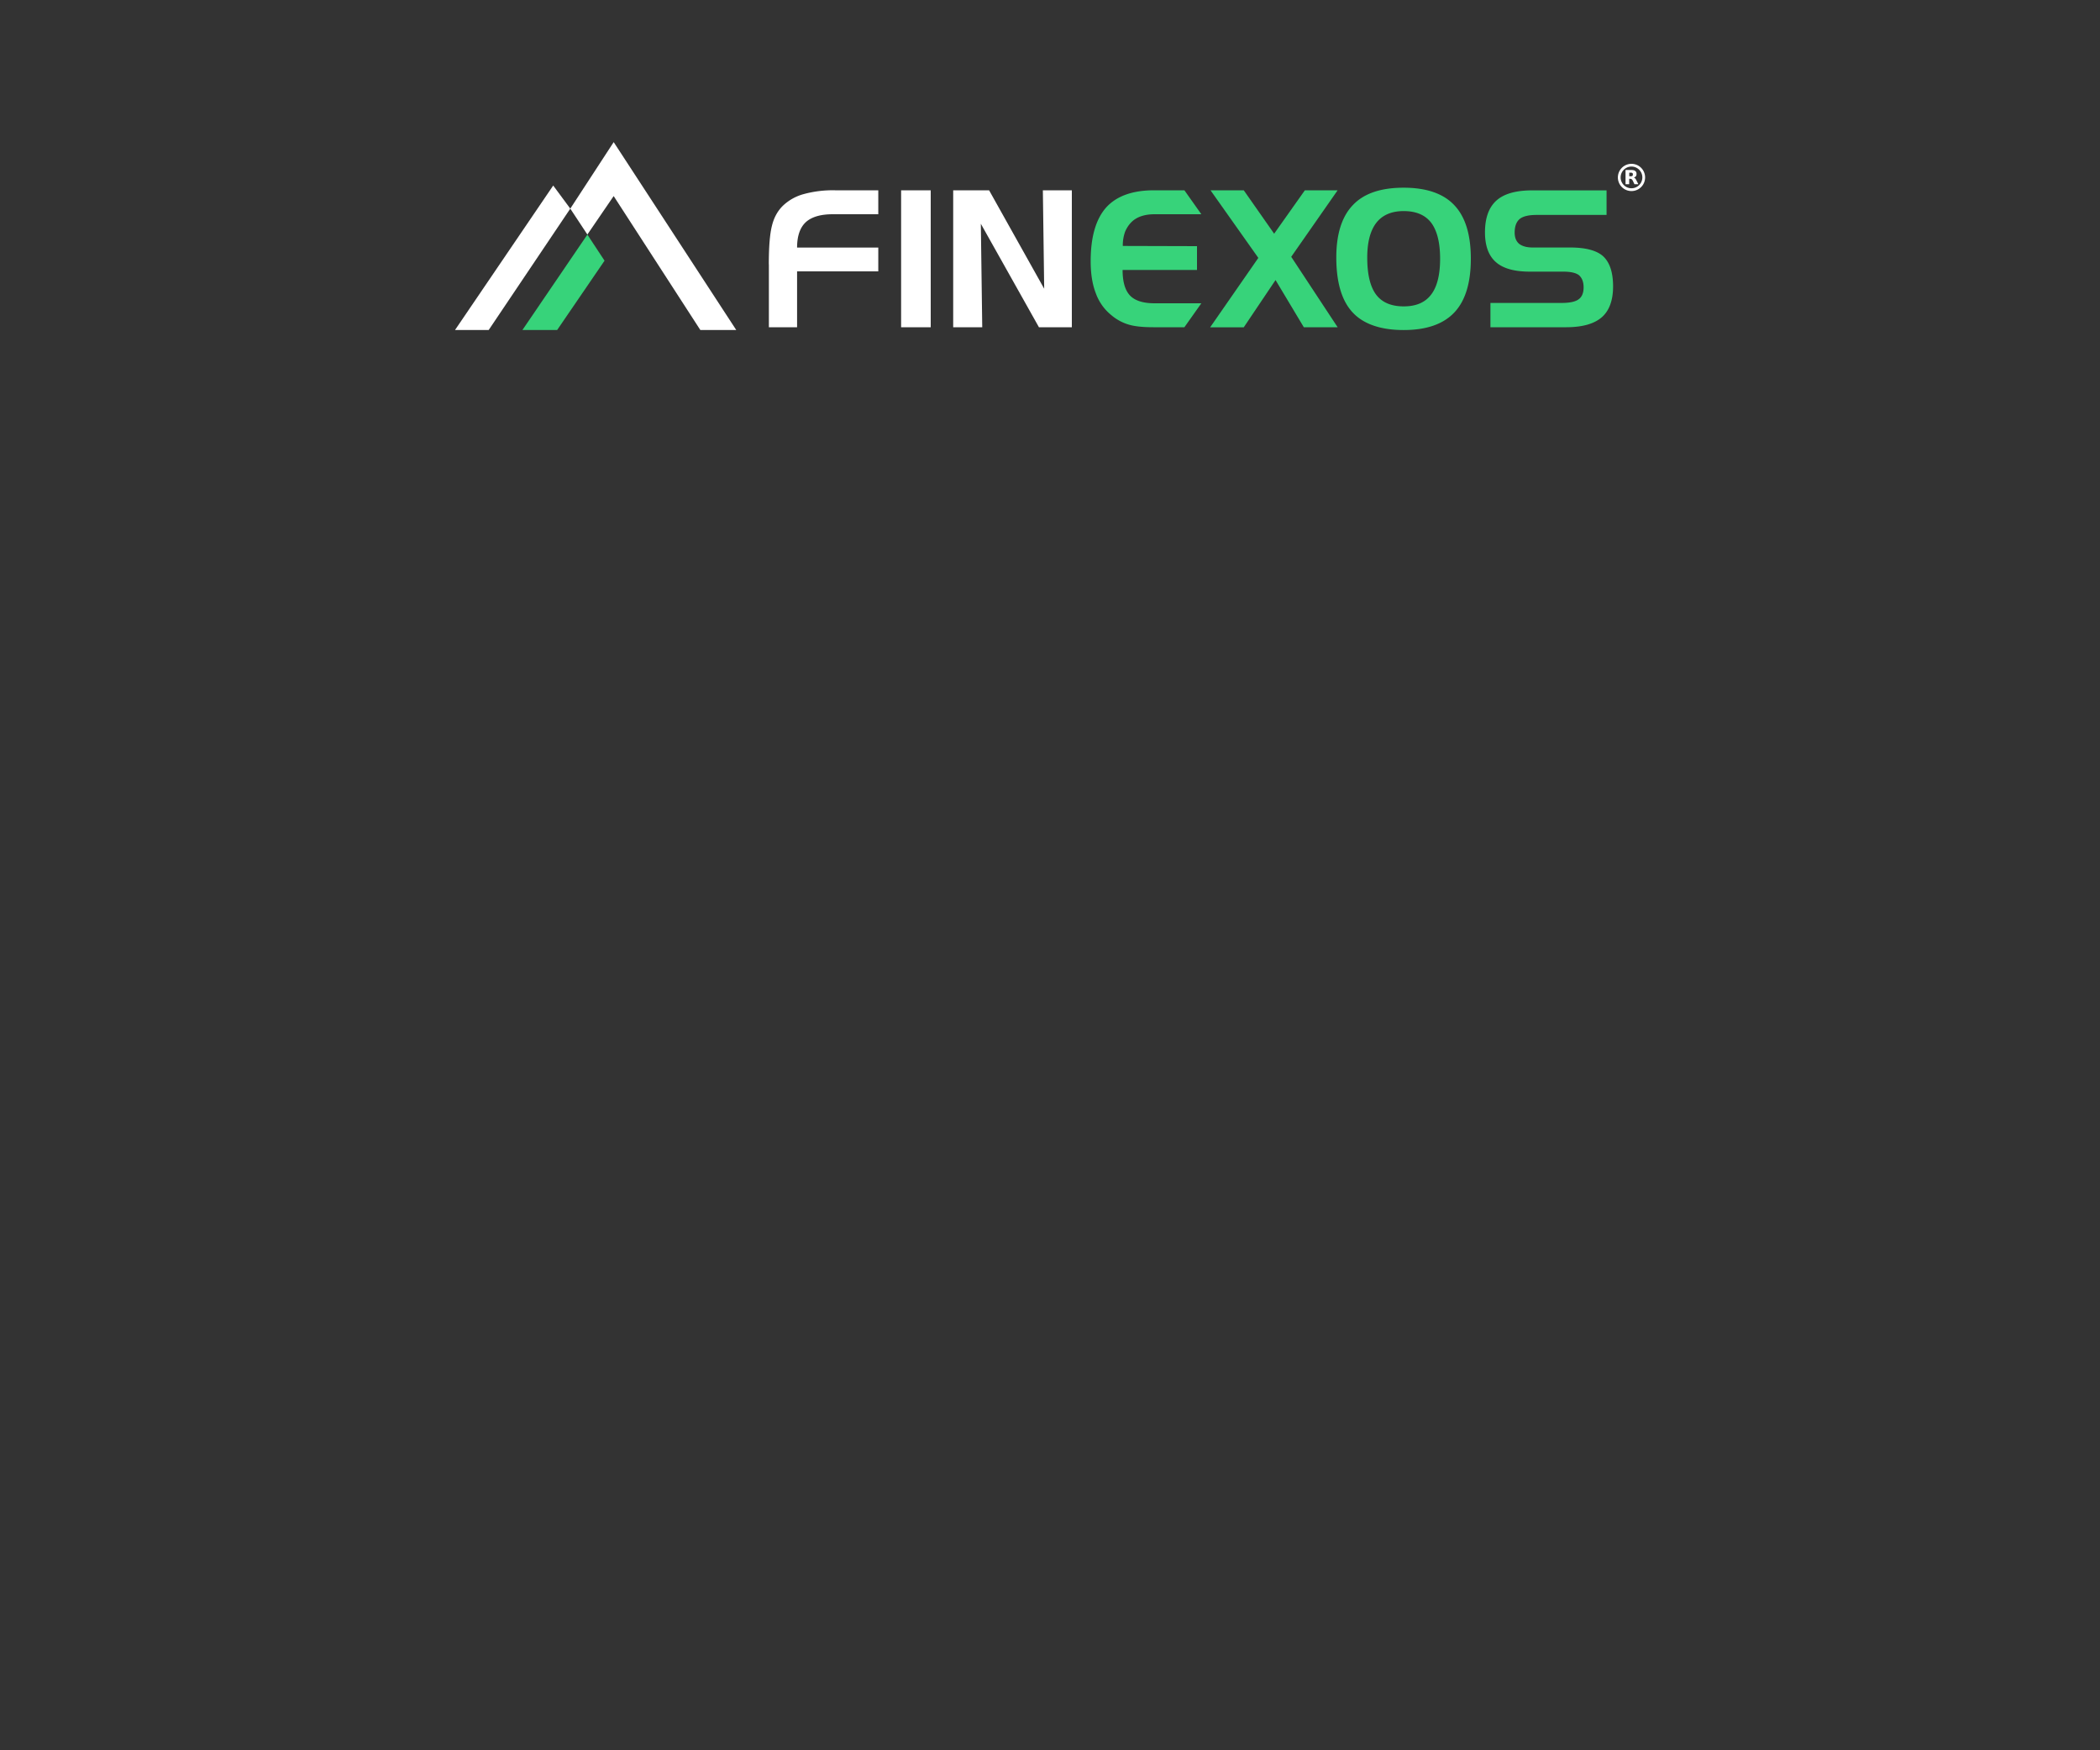 <svg width="300" height="250" viewBox="0 0 300 250" fill="none" xmlns="http://www.w3.org/2000/svg"><rect x="0" y="0" width="300" height="250" fill="#333333" stroke="none"/><path d="M233.07 23.4a1.94 1.94 0 000 3.89 1.94 1.94 0 000-3.89zm0 3.49a1.54 1.54 0 010-3.1 1.55 1.55 0 010 3.1z" fill="#fff"/><path d="M233.6 25.48a.4.4 0 00-.2-.12c.13-.04.23-.1.3-.19.06-.08.09-.2.09-.33 0-.2-.06-.33-.19-.42-.12-.1-.32-.14-.58-.14h-.8v2.03h.52v-.77h.15c.08 0 .16.02.2.06.06.04.1.1.16.2l.24.51h.56l-.29-.57a.96.96 0 00-.17-.26zm-.4-.36c-.05.04-.13.06-.23.06h-.22v-.52h.22c.1 0 .18.02.23.06.05.04.07.1.07.2s-.03.16-.07.2zM81.47 29.8L69.81 47.14H65L79.03 26.5l2.44 3.3z" fill="#fff"/><path d="M86.36 37.23l-2.45-3.72-9.28 13.63h4.96l6.77-9.9z" fill="#37D37A"/><path d="M87.67 28v-7.7l-6.2 9.5 2.44 3.7 3.76-5.5zM87.67 28v-7.7l17.51 26.84h-5.13L87.67 28.01z" fill="#fff"/><path d="M179.75 36.82l-6.82-9.64h4.75l4.34 6.2 4.39-6.2h4.68l-6.63 9.5 6.63 10.06h-4.83L182.22 40l-4.54 6.75h-4.8l6.88-9.91z" fill="#37D37A"/><path d="M109.83 37.76c0-2.53.15-4.37.45-5.52.28-1.15.8-2.1 1.55-2.84a6.89 6.89 0 012.96-1.67 15.7 15.7 0 014.5-.55h6.18v3.42h-6.5c-1.72 0-2.99.37-3.82 1.1-.85.77-1.28 1.99-1.28 3.66h11.6v3.4h-11.6v7.98h-4.03v-8.98zM132.96 46.74h-4.23V27.18h4.23v19.56zM136.17 27.18h5.13l7.87 14.06-.19-14.06h4.14v19.56h-4.7l-8.3-14.78.2 14.78h-4.15V27.18z" fill="#fff"/><path d="M164.95 30.6c-1.43 0-2.54.37-3.3 1.11-.4.4-.7.86-.93 1.41a5.74 5.74 0 00-.32 2.01l10.6.03v3.4h-10.63c0 1.7.36 2.91 1.06 3.65.71.74 1.88 1.11 3.52 1.11h6.67l-2.42 3.42h-4.44c-1.55 0-2.73-.13-3.56-.39a6.77 6.77 0 01-2.43-1.33 7.07 7.07 0 01-2.22-3.12c-.5-1.28-.74-2.8-.74-4.58 0-3.44.73-6 2.2-7.67 1.48-1.64 3.76-2.47 6.86-2.47h4.33l2.42 3.42h-6.67zM190.9 36.77c0-3.35.8-5.86 2.39-7.5 1.56-1.64 3.97-2.46 7.23-2.46 3.26 0 5.69.84 7.25 2.51 1.57 1.66 2.35 4.21 2.35 7.64 0 3.42-.78 6-2.35 7.66-1.58 1.68-4 2.52-7.25 2.52s-5.74-.84-7.29-2.52c-1.55-1.66-2.33-4.28-2.33-7.85zm9.62-6.62c-1.72 0-3.03.56-3.9 1.67-.86 1.11-1.3 2.77-1.3 4.97 0 2.39.42 4.14 1.25 5.27.84 1.13 2.16 1.7 3.96 1.7 1.8 0 3.08-.57 3.93-1.7.84-1.1 1.27-2.81 1.27-5.1 0-2.3-.43-4.01-1.27-5.14-.85-1.11-2.16-1.67-3.93-1.67zM229.51 30.7h-10c-1.1 0-1.9.18-2.39.56-.5.41-.74 1.07-.74 1.97 0 .69.21 1.22.63 1.59.46.35 1.1.53 1.92.53h5.36c2.23 0 3.82.42 4.75 1.27.93.88 1.4 2.3 1.4 4.29 0 1.98-.54 3.47-1.61 4.4-1.1.96-2.8 1.43-5.12 1.43h-10.79v-3.47h10.16c1.16 0 1.98-.17 2.45-.53.46-.33.7-.9.7-1.7 0-.78-.23-1.35-.67-1.74-.44-.33-1.18-.5-2.22-.5h-4.78c-2.21 0-3.83-.45-4.86-1.36-1.04-.91-1.56-2.33-1.56-4.25 0-2.06.55-3.58 1.65-4.56 1.08-.96 2.78-1.44 5.11-1.44h10.61v3.51z" fill="#37D37A"/></svg>